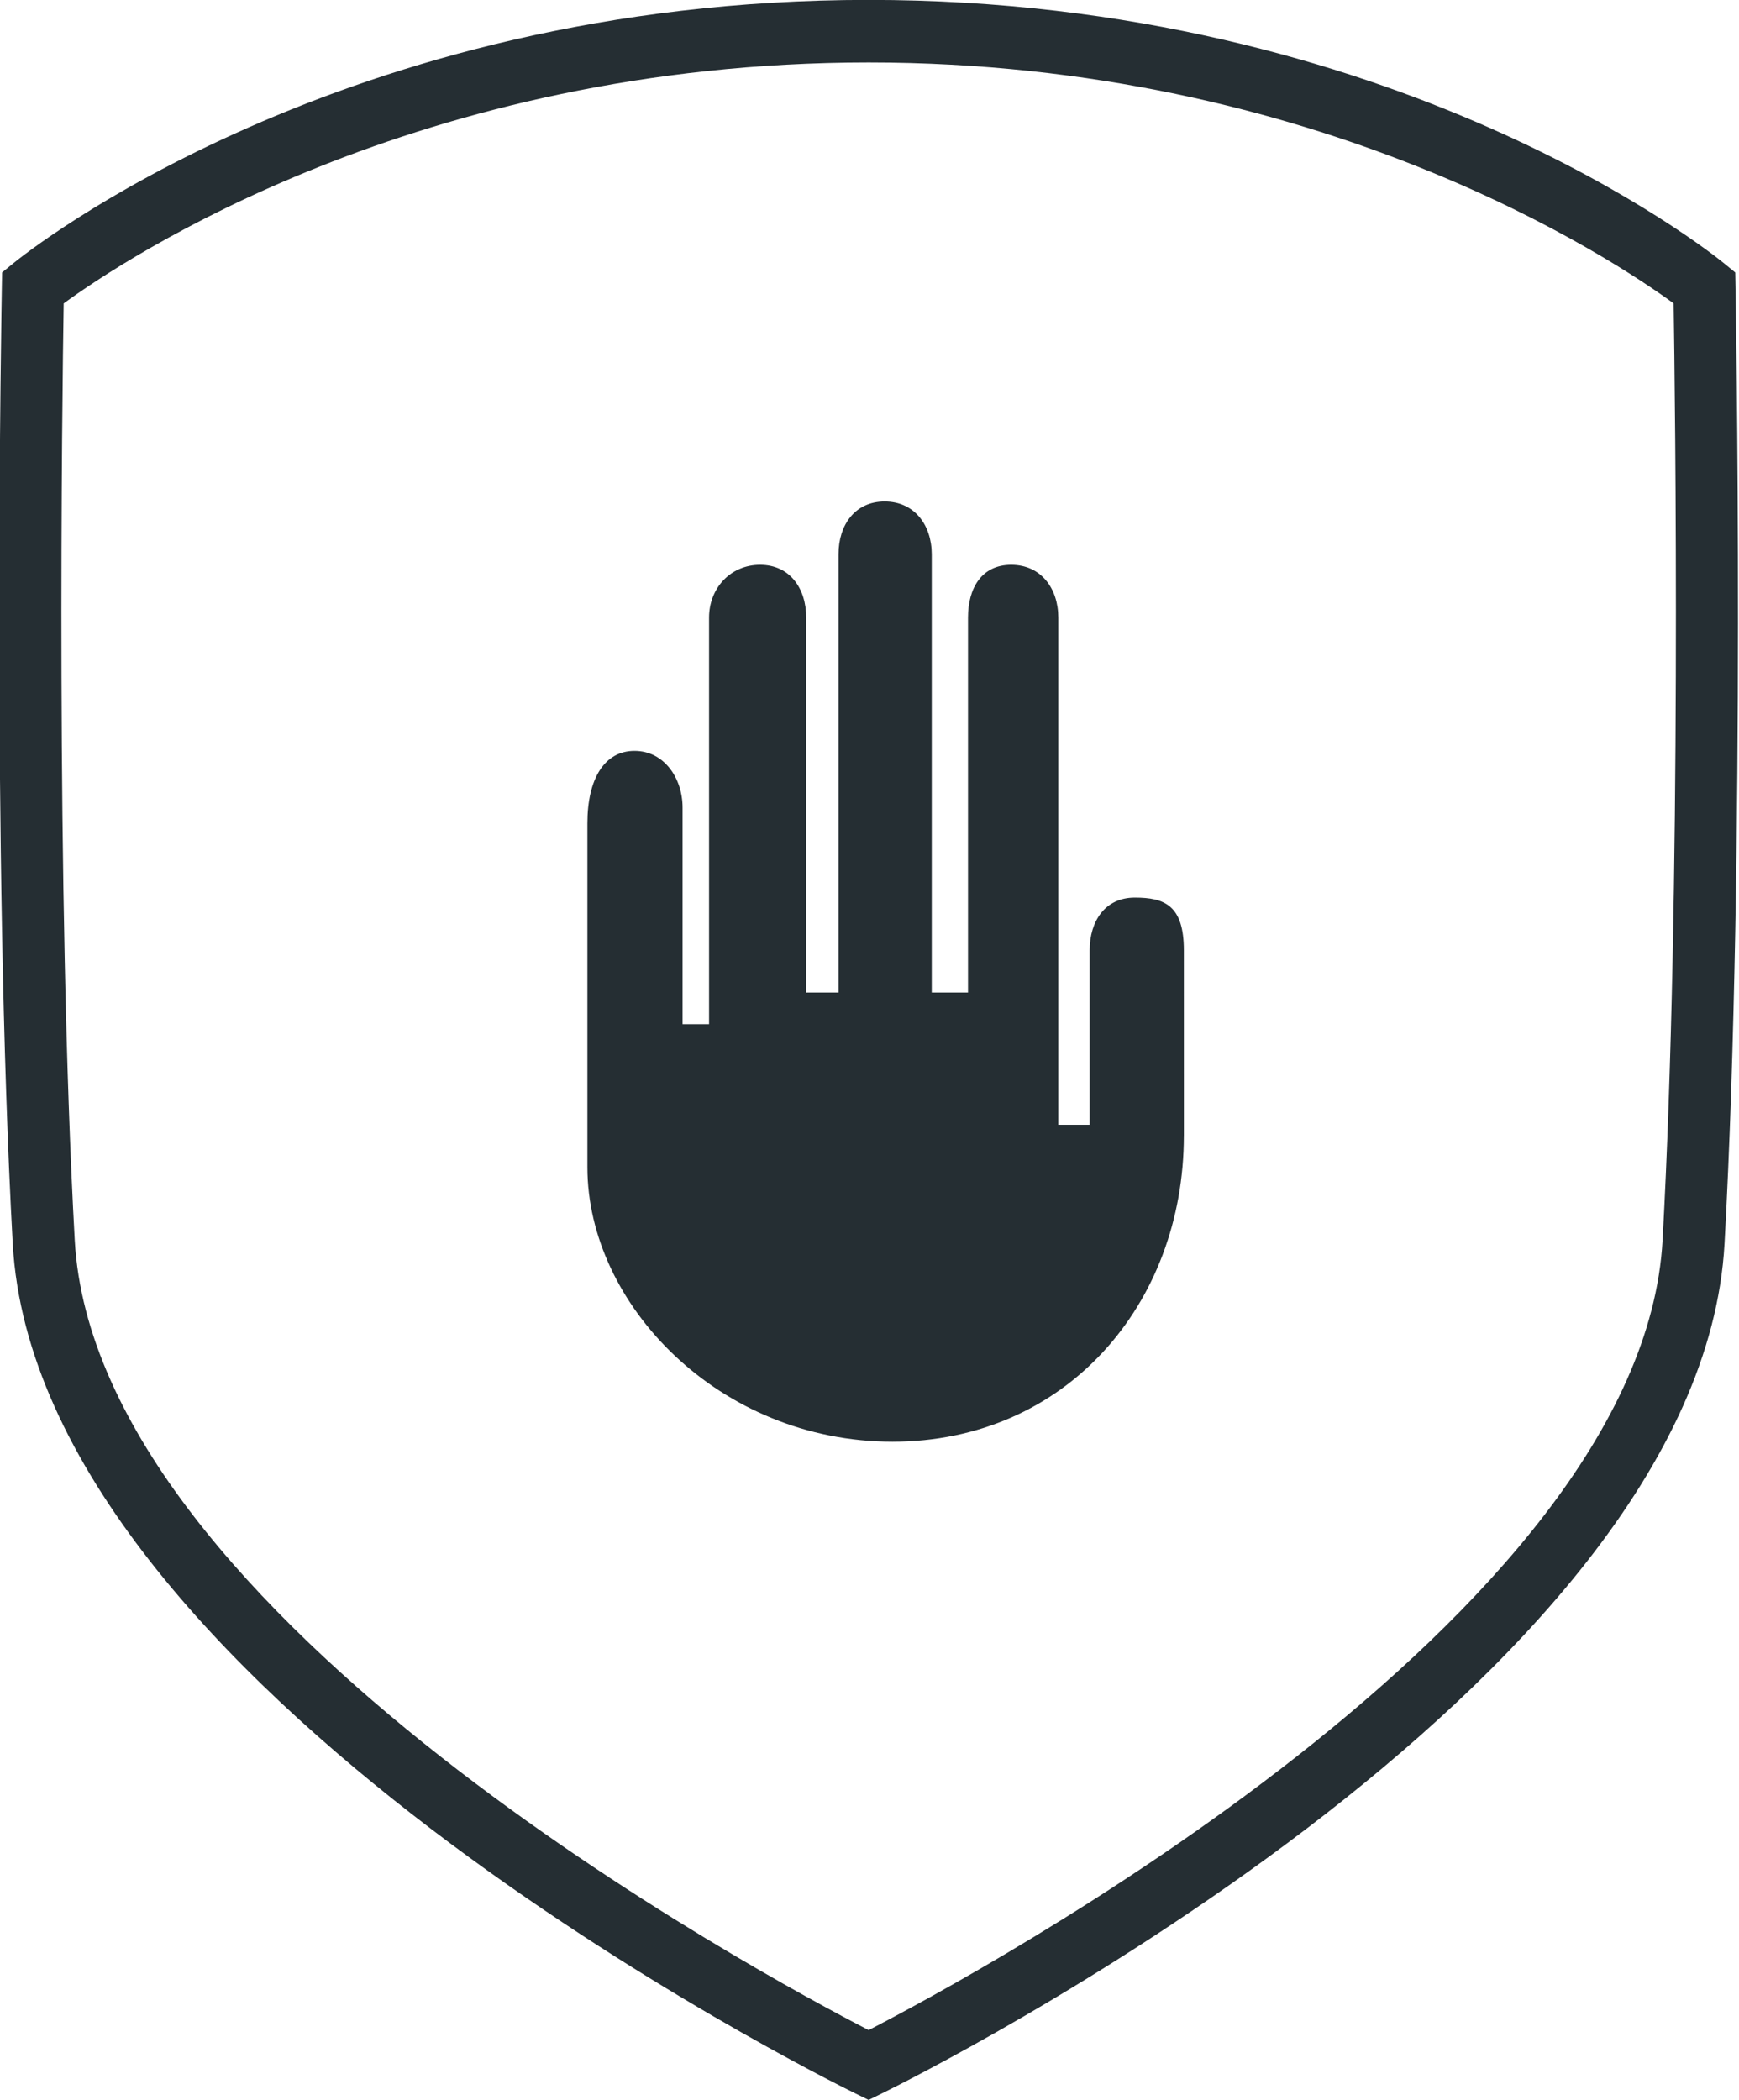 <svg xmlns="http://www.w3.org/2000/svg" xmlns:xlink="http://www.w3.org/1999/xlink" preserveAspectRatio="xMidYMid" width="53" height="64" viewBox="0 0 53 64">
  <defs>
    <style>

      .cls-2 {
        fill: #252e33;
      }
    </style>
  </defs>
  <path d="M52.559,37.902 C51.815,51.413 27.906,63.298 26.888,63.798 C26.888,63.798 26.474,64.001 26.474,64.001 C26.474,64.001 26.059,63.798 26.059,63.798 C25.042,63.298 1.133,51.413 0.388,37.902 C-0.258,26.188 0.053,8.920 0.056,8.747 C0.056,8.747 0.064,8.304 0.064,8.304 C0.064,8.304 0.406,8.024 0.406,8.024 C0.808,7.696 10.418,-0.003 26.474,-0.003 C42.530,-0.003 52.142,7.696 52.543,8.024 C52.543,8.024 52.885,8.304 52.885,8.304 C52.885,8.304 52.893,8.747 52.893,8.747 C52.896,8.920 53.206,26.188 52.559,37.902 ZM51.008,9.247 C49.183,7.913 40.191,1.904 26.474,1.904 C12.757,1.904 3.766,7.913 1.941,9.247 C1.896,12.078 1.695,27.227 2.278,37.796 C2.911,49.289 23.290,60.232 26.474,61.872 C29.656,60.232 50.036,49.283 50.671,37.796 C51.253,27.226 51.052,12.078 51.008,9.247 ZM27.201,43.940 C21.933,43.939 17.904,39.765 17.902,35.577 C17.902,35.577 17.902,25.094 17.902,25.094 C17.902,23.724 18.430,22.884 19.338,22.884 C20.246,22.884 20.803,23.724 20.803,24.612 C20.803,24.612 20.803,31.215 20.803,31.215 C20.803,31.215 21.610,31.215 21.610,31.215 C21.610,31.215 21.610,18.822 21.610,18.822 C21.610,17.934 22.257,17.214 23.165,17.214 C24.073,17.214 24.571,17.934 24.571,18.822 C24.571,18.822 24.571,30.250 24.571,30.250 C24.571,30.250 25.556,30.250 25.556,30.250 C25.556,30.250 25.556,16.892 25.556,16.892 C25.556,16.004 26.054,15.284 26.962,15.284 C27.870,15.284 28.397,16.004 28.397,16.892 C28.397,16.892 28.397,30.250 28.397,30.250 C28.397,30.250 29.502,30.250 29.502,30.250 C29.502,30.250 29.502,18.822 29.502,18.822 C29.502,17.934 29.910,17.214 30.819,17.214 C31.727,17.214 32.254,17.934 32.254,18.822 C32.254,18.822 32.254,34.281 32.254,34.281 C32.254,34.281 33.210,34.281 33.210,34.281 C33.210,34.281 33.210,28.964 33.210,28.964 C33.210,28.076 33.678,27.356 34.586,27.356 C35.495,27.356 36.081,27.593 36.081,28.964 C36.081,28.964 36.082,34.612 36.082,34.612 C36.082,34.612 36.081,34.612 36.081,34.612 C36.080,39.765 32.468,43.939 27.201,43.940 Z" id="path-1" class="cls-2" fill-rule="evenodd"/>
</svg>
